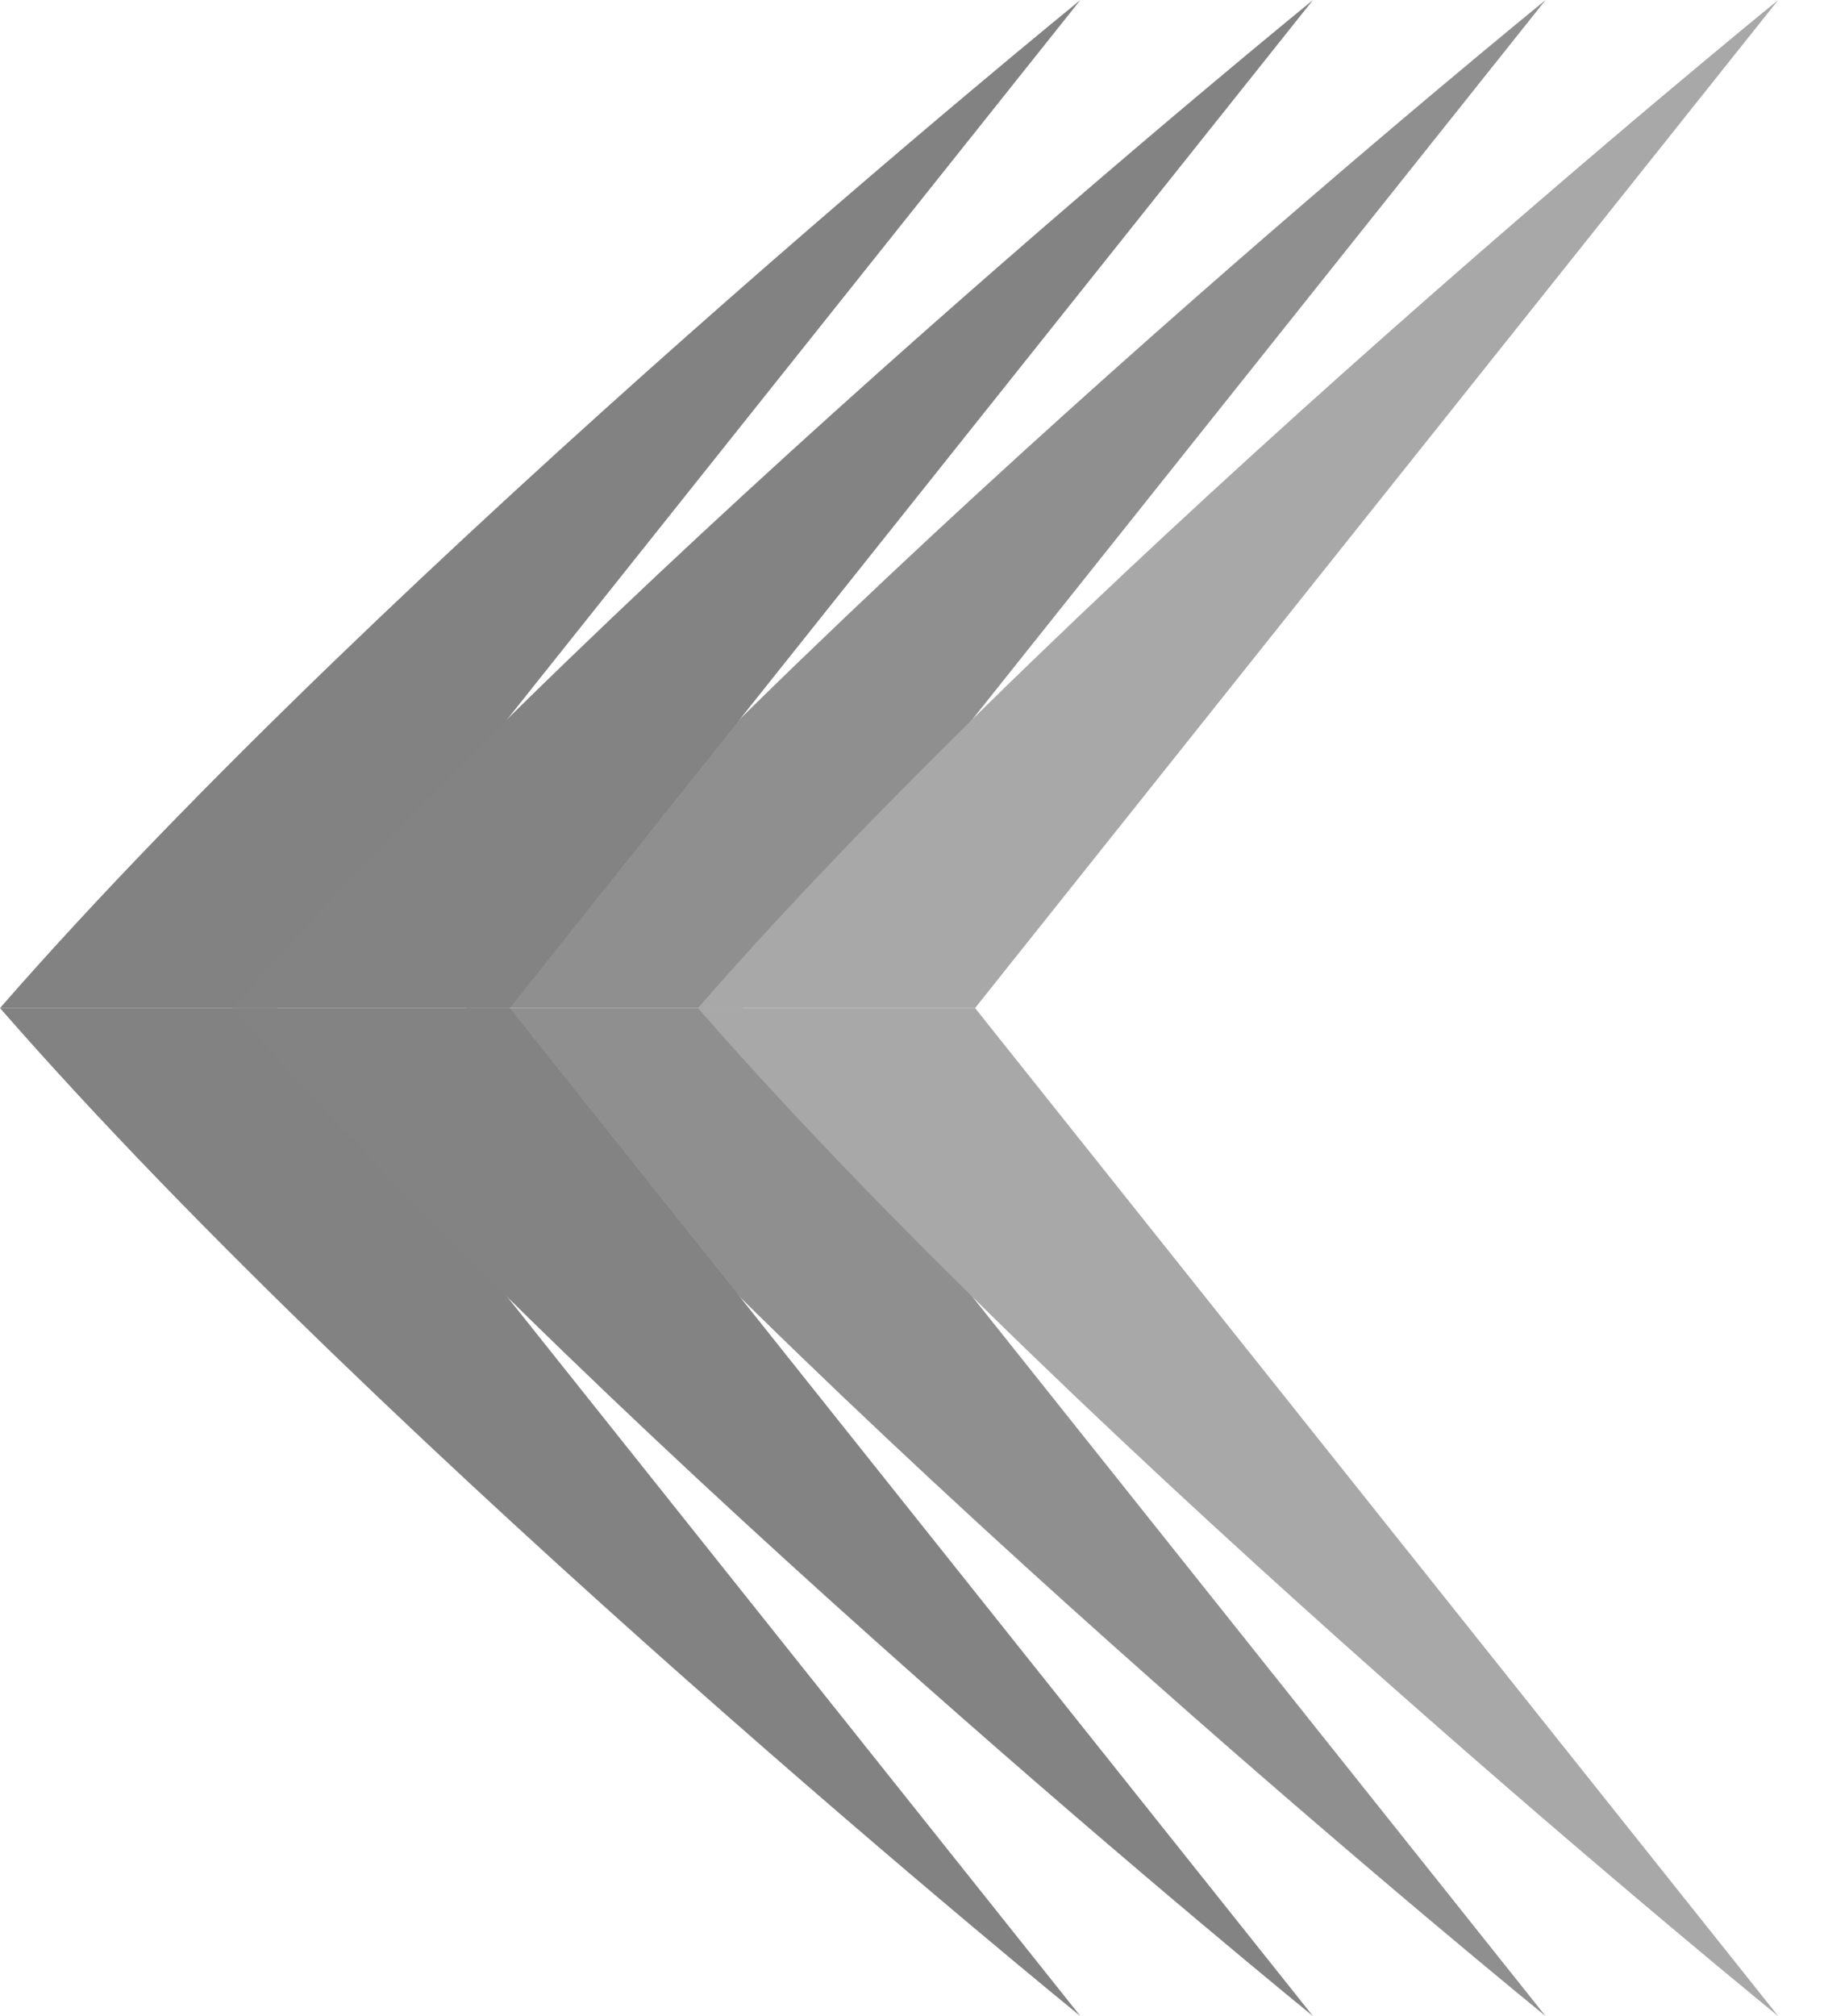 <svg width="19" height="21" viewBox="0 0 19 21" fill="none" xmlns="http://www.w3.org/2000/svg">
<path d="M7.733 10.5L16.1 21C16.1 21 8.916 15.165 4.846 10.5L7.733 10.5Z" fill="#908F8F"/>
<path d="M7.733 10.5L16.1 1.90735e-06C16.1 1.90735e-06 8.916 5.835 4.846 10.5L7.733 10.5Z" fill="#908F8F"/>
<path d="M10.157 10.5L18.523 21C18.523 21 11.34 15.165 7.27 10.5L10.157 10.5Z" fill="#A8A8A8"/>
<path d="M10.157 10.5L18.523 1.90735e-06C18.523 1.90735e-06 11.34 5.835 7.27 10.5L10.157 10.5Z" fill="#A8A8A8"/>
<path d="M2.887 10.5L11.254 21C11.254 21 4.07 15.165 0 10.5L2.887 10.5Z" fill="#828282"/>
<path d="M2.887 10.5L11.254 1.90735e-06C11.254 1.90735e-06 4.07 5.835 0 10.5L2.887 10.5Z" fill="#828282"/>
<path d="M5.31 10.5L13.677 21C13.677 21 6.493 15.165 2.423 10.5L5.31 10.5Z" fill="#838383"/>
<path d="M5.31 10.5L13.677 1.90735e-06C13.677 1.90735e-06 6.493 5.835 2.423 10.5L5.31 10.5Z" fill="#838383"/>
</svg>
